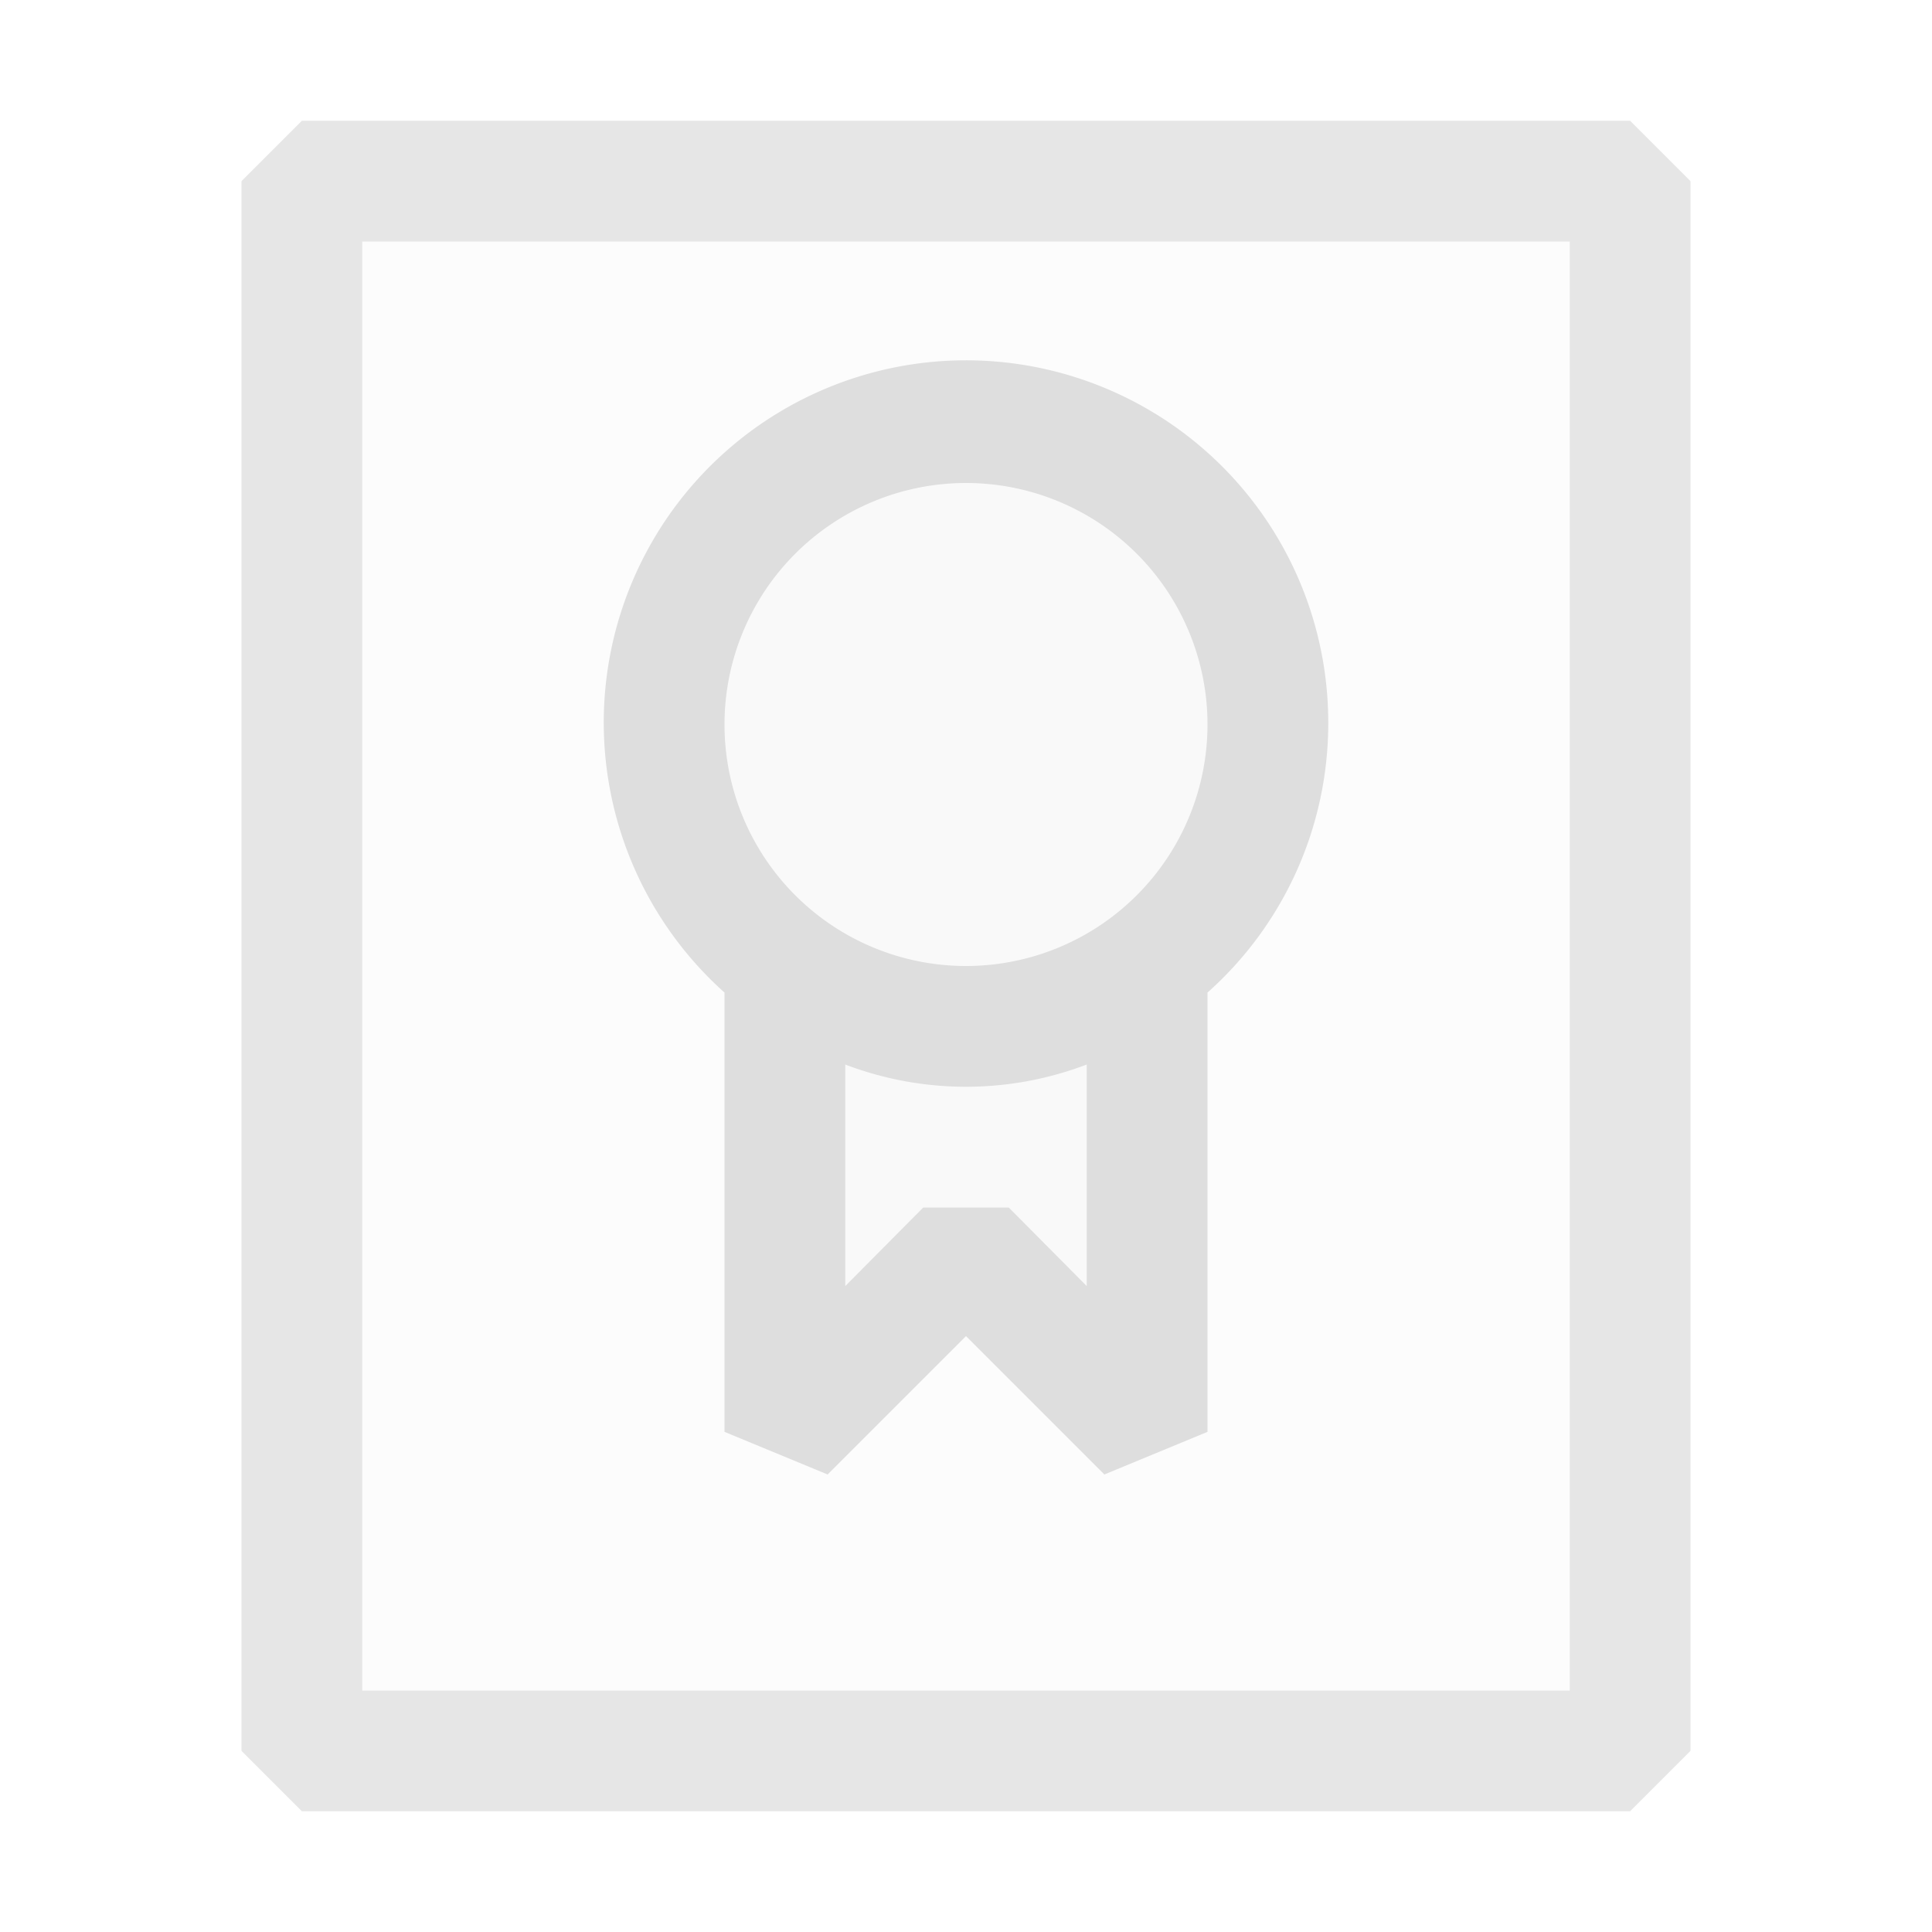 <svg xmlns="http://www.w3.org/2000/svg" viewBox="0 0 16 16">
  <defs>
    <style>.canvas{fill: none; opacity: 0;}.light-defaultgrey-10{fill: #dedede; opacity: 0.1;}.light-defaultgrey{fill: #dedede; opacity: 1;}.cls-1{opacity:0.75;}</style>
  </defs>
  <title>IconLightRule</title>
  <g id="canvas" class="canvas">
    <path class="canvas" d="M16,16H0V0H16Z" />
  </g>
  <g id="level-1">
    <g class="cls-1">
      <path class="light-defaultgrey-10" d="M13.5,14.5V1.5H2.5v13Z" />
      <path class="light-defaultgrey" d="M2.5,1h11l.5.5v13l-.5.5H2.5L2,14.5V1.5ZM13,2H3V14H13Z" />
    </g>
    <path class="light-defaultgrey-10" d="M9.5,7.989v3.869L8,10.358l-1.5,1.5V7.989a2.5,2.5,0,1,1,3,0Z" />
    <path class="light-defaultgrey" d="M11,6A3,3,0,1,0,6,8.22v3.638l.854.353L8,11.065l1.146,1.146L10,11.858V8.22A2.985,2.985,0,0,0,11,6ZM9,10.651,8.354,10H7.646L7,10.651V8.816a2.809,2.809,0,0,0,2,0ZM8,8a2,2,0,1,1,2-2A2,2,0,0,1,8,8Z" />
  </g>
</svg>
